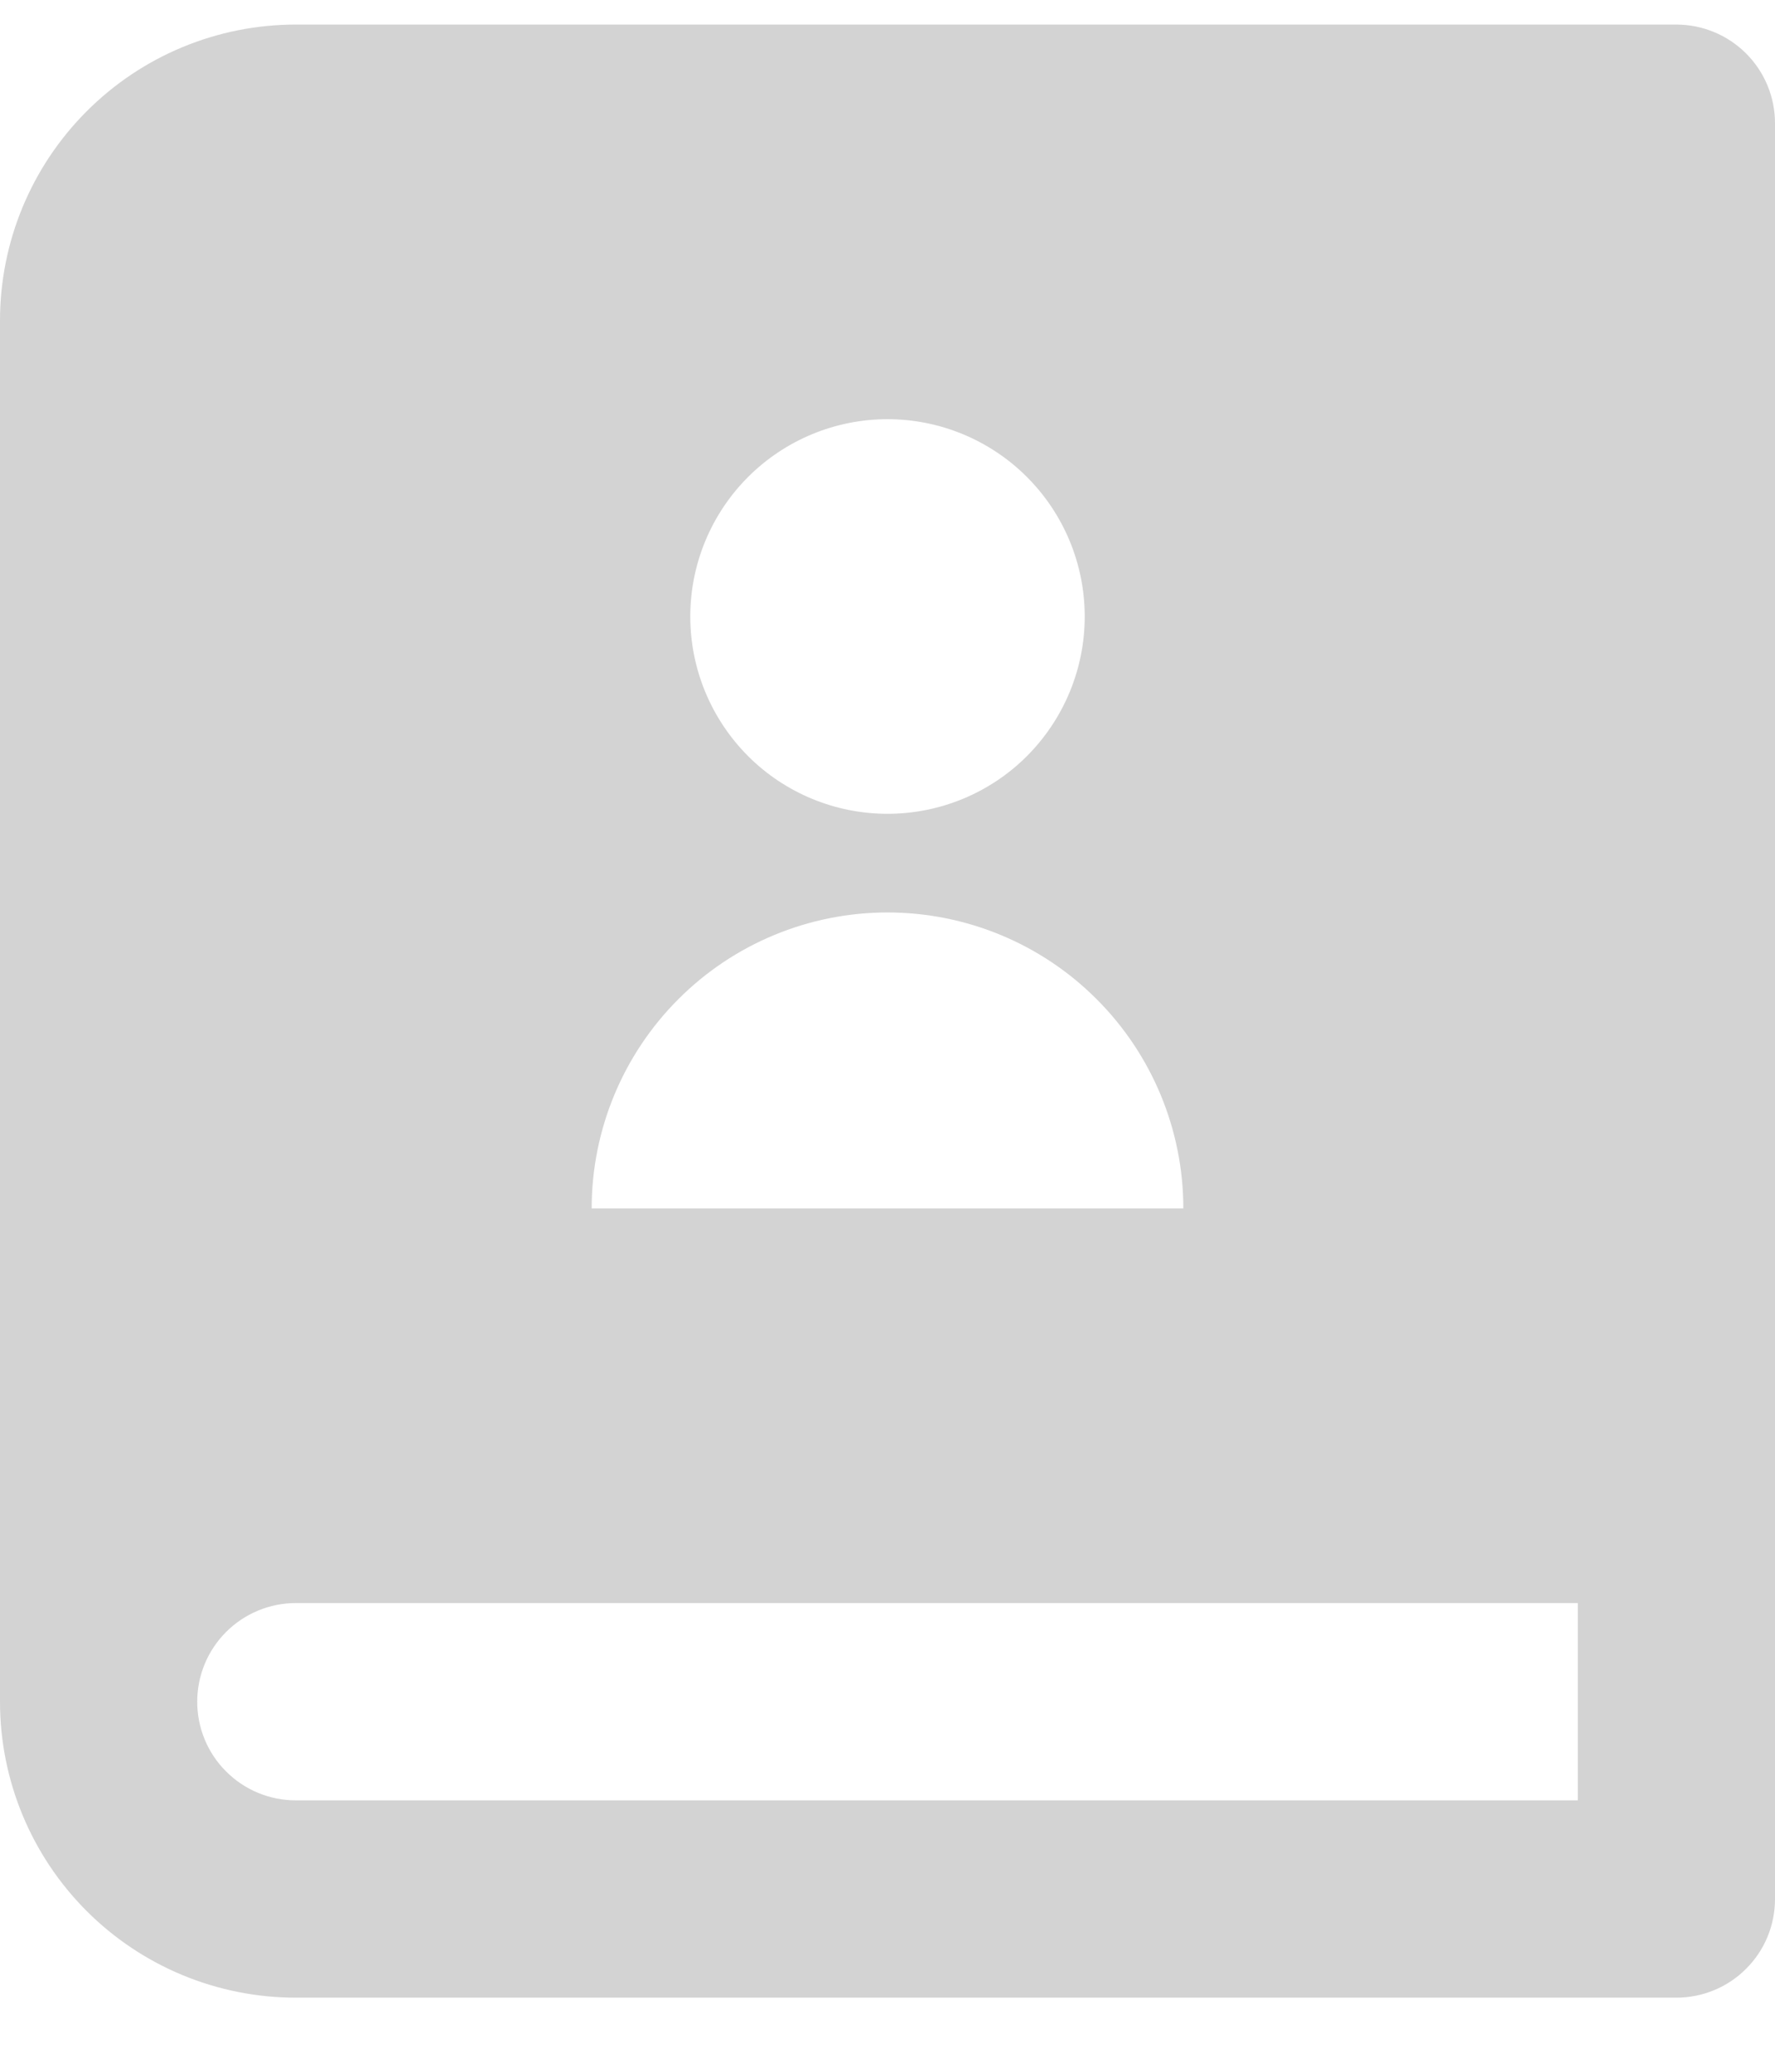 <svg width="18" height="21" viewBox="0 0 18 21" fill="none" xmlns="http://www.w3.org/2000/svg">
<path d="M17 20.249H3C2.204 20.249 1.441 19.933 0.879 19.371C0.316 18.808 0 18.045 0 17.249V3.249C0 2.454 0.316 1.691 0.879 1.128C1.441 0.565 2.204 0.249 3 0.249H17C17.265 0.249 17.52 0.355 17.707 0.542C17.895 0.73 18 0.984 18 1.249V19.249C18 19.515 17.895 19.769 17.707 19.956C17.52 20.144 17.265 20.249 17 20.249ZM16 18.249V16.249H3C2.735 16.249 2.48 16.355 2.293 16.542C2.105 16.73 2 16.984 2 17.249C2 17.515 2.105 17.769 2.293 17.956C2.48 18.144 2.735 18.249 3 18.249H16ZM9 8.249C9.53 8.249 10.039 8.039 10.414 7.664C10.789 7.288 11 6.78 11 6.249C11 5.719 10.789 5.21 10.414 4.835C10.039 4.46 9.53 4.249 9 4.249C8.47 4.249 7.961 4.46 7.586 4.835C7.211 5.21 7 5.719 7 6.249C7 6.78 7.211 7.288 7.586 7.664C7.961 8.039 8.47 8.249 9 8.249ZM6 12.249H12C12 11.454 11.684 10.691 11.121 10.128C10.559 9.565 9.796 9.249 9 9.249C8.204 9.249 7.441 9.565 6.879 10.128C6.316 10.691 6 11.454 6 12.249Z" fill="#D3D3D3"/>
</svg>
